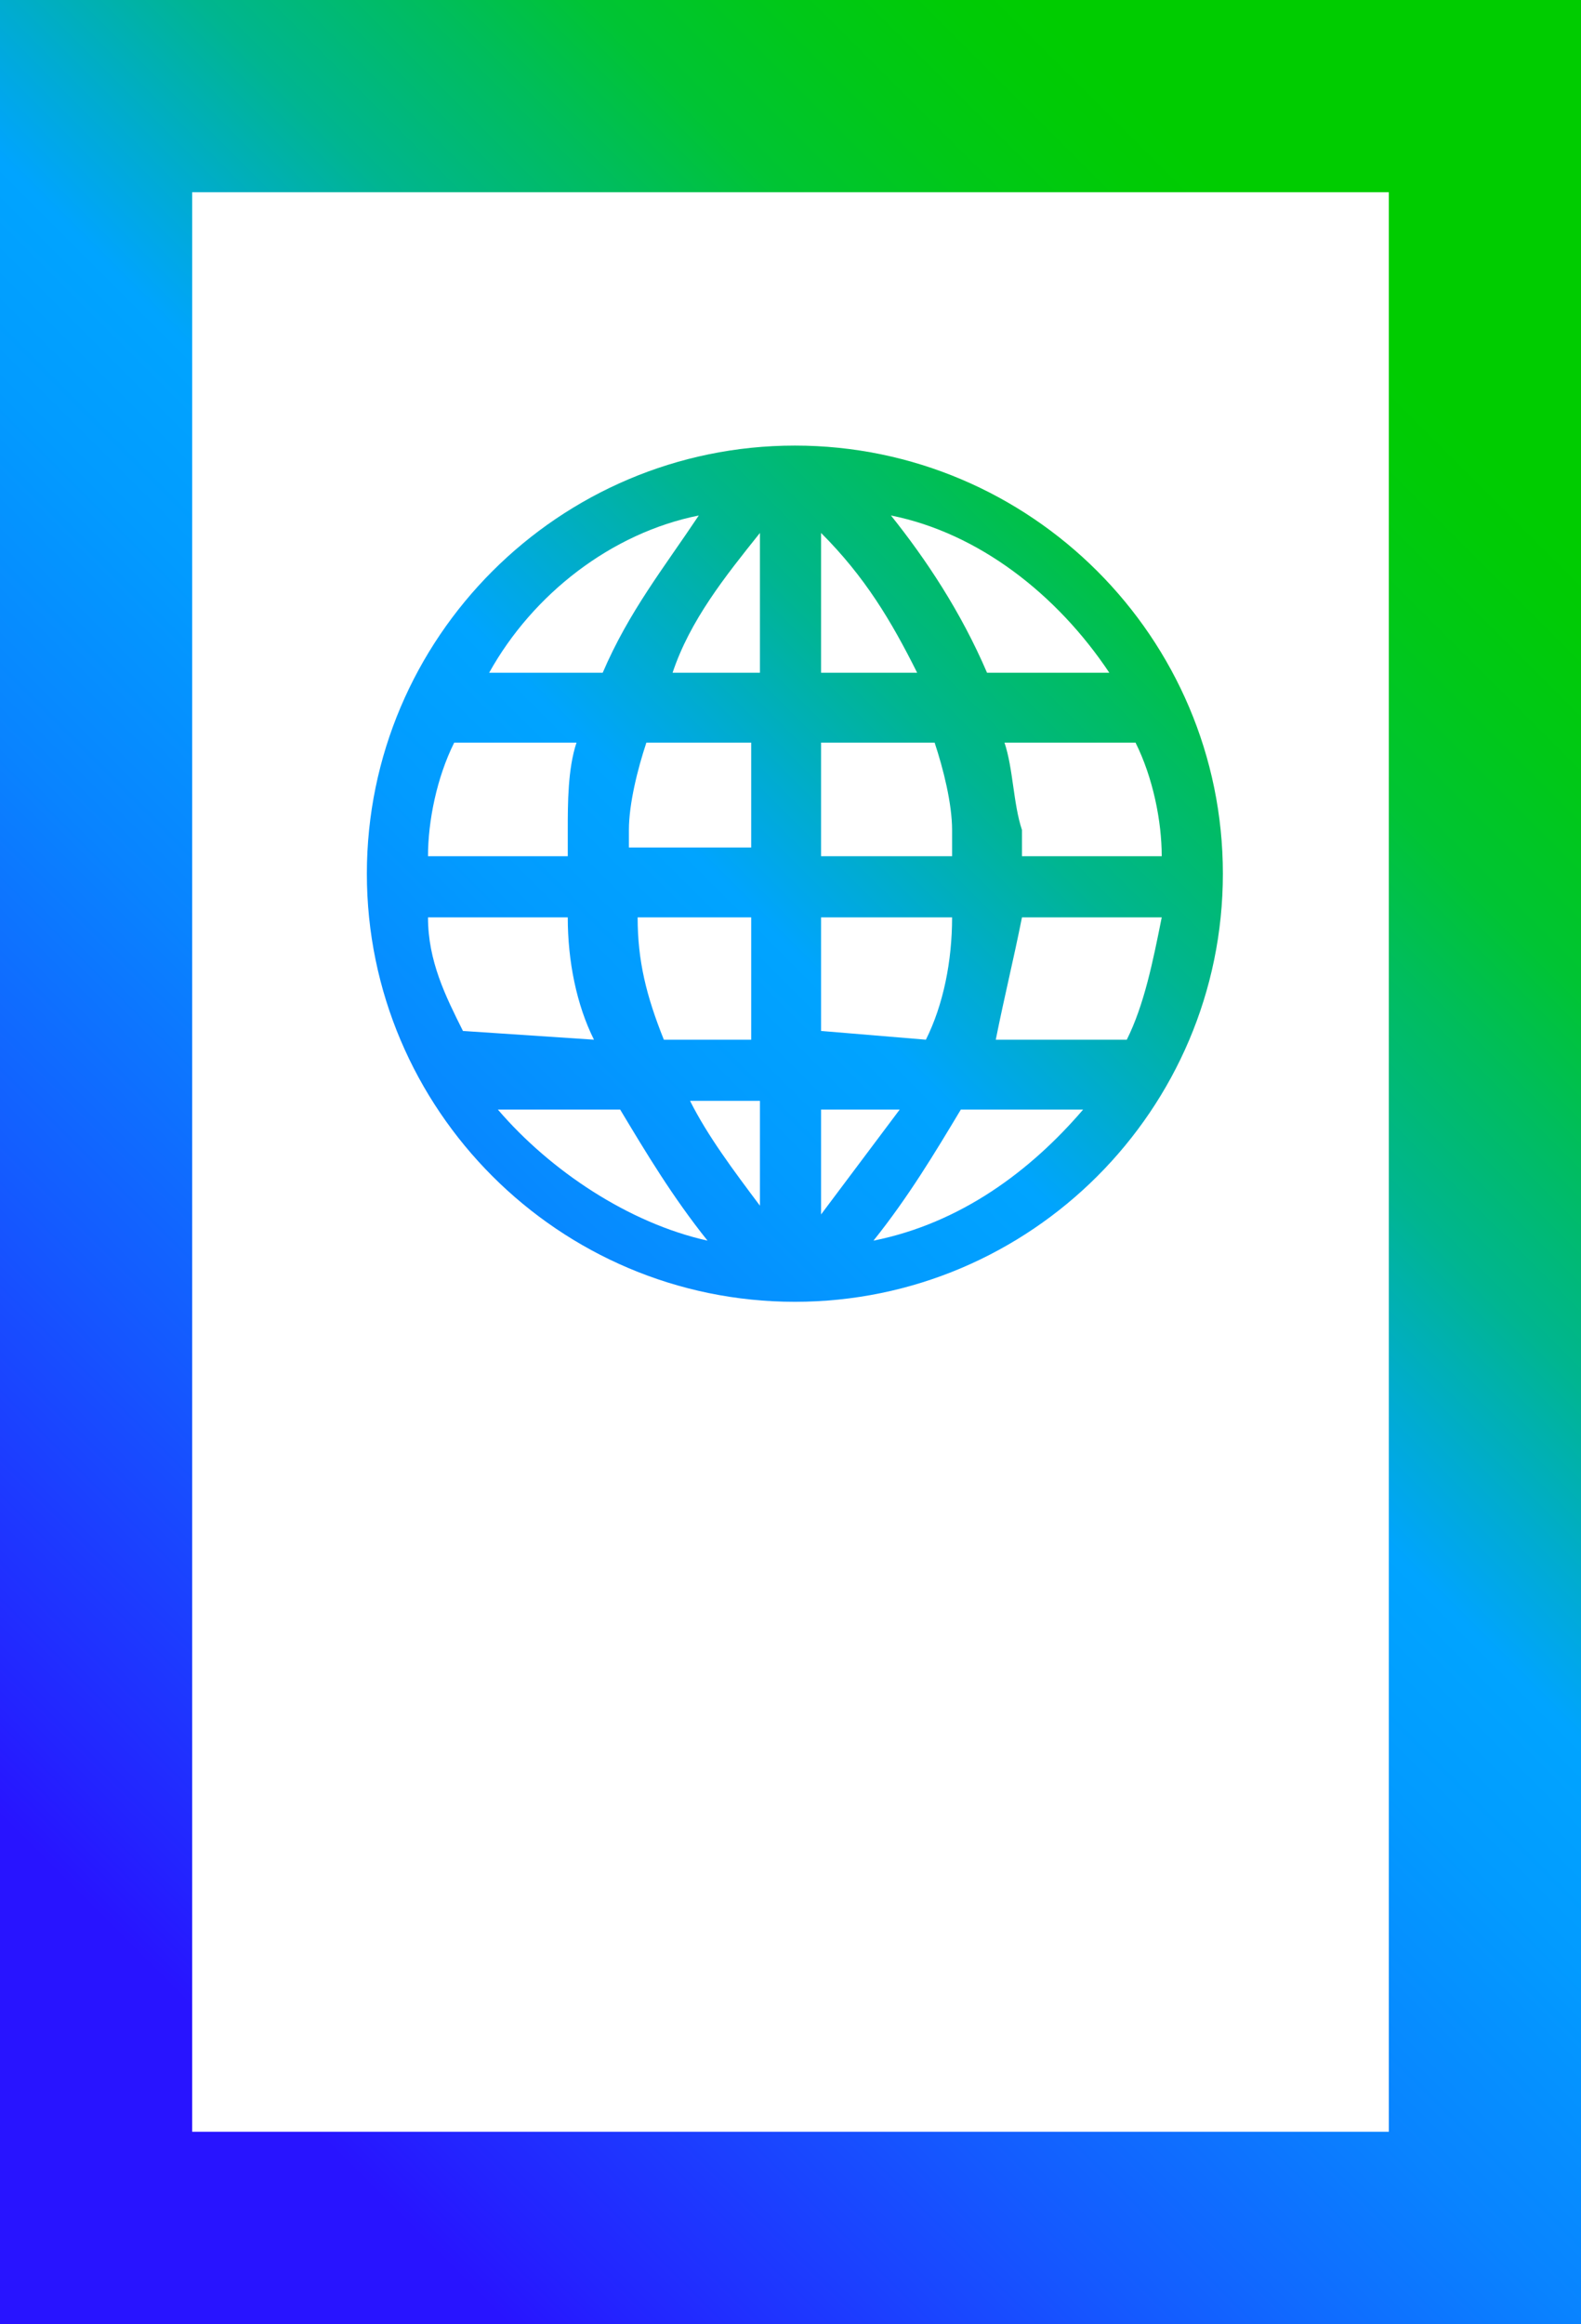 <?xml version="1.0" encoding="utf-8"?>
<!-- Generator: Adobe Illustrator 26.4.1, SVG Export Plug-In . SVG Version: 6.00 Build 0)  -->
<svg version="1.1" id="Layer_1" xmlns="http://www.w3.org/2000/svg" xmlns:xlink="http://www.w3.org/1999/xlink" x="0px" y="0px"
	 viewBox="0 0 18.1 26.6" style="enable-background:new 0 0 18.1 26.6;" xml:space="preserve">
<style type="text/css">
	.st0{fill:url(#SVGID_1_);}
</style>
<g id="Layer_1_00000175306820697476868560000000102271364066541706_">
	
		<linearGradient id="SVGID_1_" gradientUnits="userSpaceOnUse" x1="-1.062" y1="5.572" x2="17.517" y2="24.152" gradientTransform="matrix(1 0 0 -1 0 29)">
		<stop  offset="0.1" style="stop-color:#2814FF"/>
		<stop  offset="0.14" style="stop-color:#2324FF"/>
		<stop  offset="0.3" style="stop-color:#145BFF"/>
		<stop  offset="0.43" style="stop-color:#0983FF"/>
		<stop  offset="0.54" style="stop-color:#029BFF"/>
		<stop  offset="0.61" style="stop-color:#00A4FF"/>
		<stop  offset="0.66" style="stop-color:#00ACCE"/>
		<stop  offset="0.72" style="stop-color:#00B590"/>
		<stop  offset="0.79" style="stop-color:#00BD5D"/>
		<stop  offset="0.84" style="stop-color:#00C434"/>
		<stop  offset="0.9" style="stop-color:#00C818"/>
		<stop  offset="0.95" style="stop-color:#00CB06"/>
		<stop  offset="0.98" style="stop-color:#00CC00"/>
	</linearGradient>
	<path class="st0" d="M14,10c0,2.7-2.2,4.9-4.9,4.9S4.2,12.7,4.2,10s2.2-4.9,4.9-4.9S14,7.3,14,10L14,10z M6.8,11.9
		c-0.2-0.4-0.3-0.9-0.3-1.4H4.9c0,0.5,0.2,0.9,0.4,1.3L6.8,11.9z M10.7,8.5H9.4v1.3h1.5V9.5C10.9,9.2,10.8,8.8,10.7,8.5z M10.5,7.7
		c-0.3-0.6-0.6-1.1-1.1-1.6v1.6H10.5z M8.7,6.1c-0.4,0.5-0.8,1-1,1.6h1V6.1z M7.4,8.5c-0.1,0.3-0.2,0.7-0.2,1c0,0.1,0,0.2,0,0.2h1.4
		V8.5H7.4z M6.6,8.5H5.2C5,8.9,4.9,9.4,4.9,9.8h1.6c0-0.1,0-0.2,0-0.3C6.5,9.2,6.5,8.8,6.6,8.5L6.6,8.5z M7.6,11.9h1v-1.4H7.3
		C7.3,11,7.4,11.4,7.6,11.9L7.6,11.9z M7.9,12.6c0.2,0.4,0.5,0.8,0.8,1.2v-1.2L7.9,12.6z M9.4,13.9c0.3-0.4,0.6-0.8,0.9-1.2H9.4
		V13.9z M10.6,11.9c0.2-0.4,0.3-0.9,0.3-1.4H9.4v1.3L10.6,11.9z M11.4,11.9h1.5c0.2-0.4,0.3-0.9,0.4-1.4h-1.6
		C11.6,11,11.5,11.4,11.4,11.9L11.4,11.9z M13.3,9.8c0-0.4-0.1-0.9-0.3-1.3h-1.5c0.1,0.3,0.1,0.7,0.2,1c0,0.1,0,0.2,0,0.3L13.3,9.8z
		 M10.2,5.9C10.6,6.4,11,7,11.3,7.7h1.4C12.1,6.8,11.2,6.1,10.2,5.9L10.2,5.9z M5.6,7.7h1.3C7.2,7,7.6,6.5,8,5.9
		C7,6.1,6.1,6.8,5.6,7.7L5.6,7.7z M8.1,14.2c-0.4-0.5-0.7-1-1-1.5H5.7C6.3,13.4,7.2,14,8.1,14.2L8.1,14.2z M12.4,12.7H11
		c-0.3,0.5-0.6,1-1,1.5C11,14,11.8,13.4,12.4,12.7L12.4,12.7z M0,0v26.6h18.1V0H0z M2.2,24.4V2.2h13.7v22.2H2.2z"/>
</g>
</svg>
